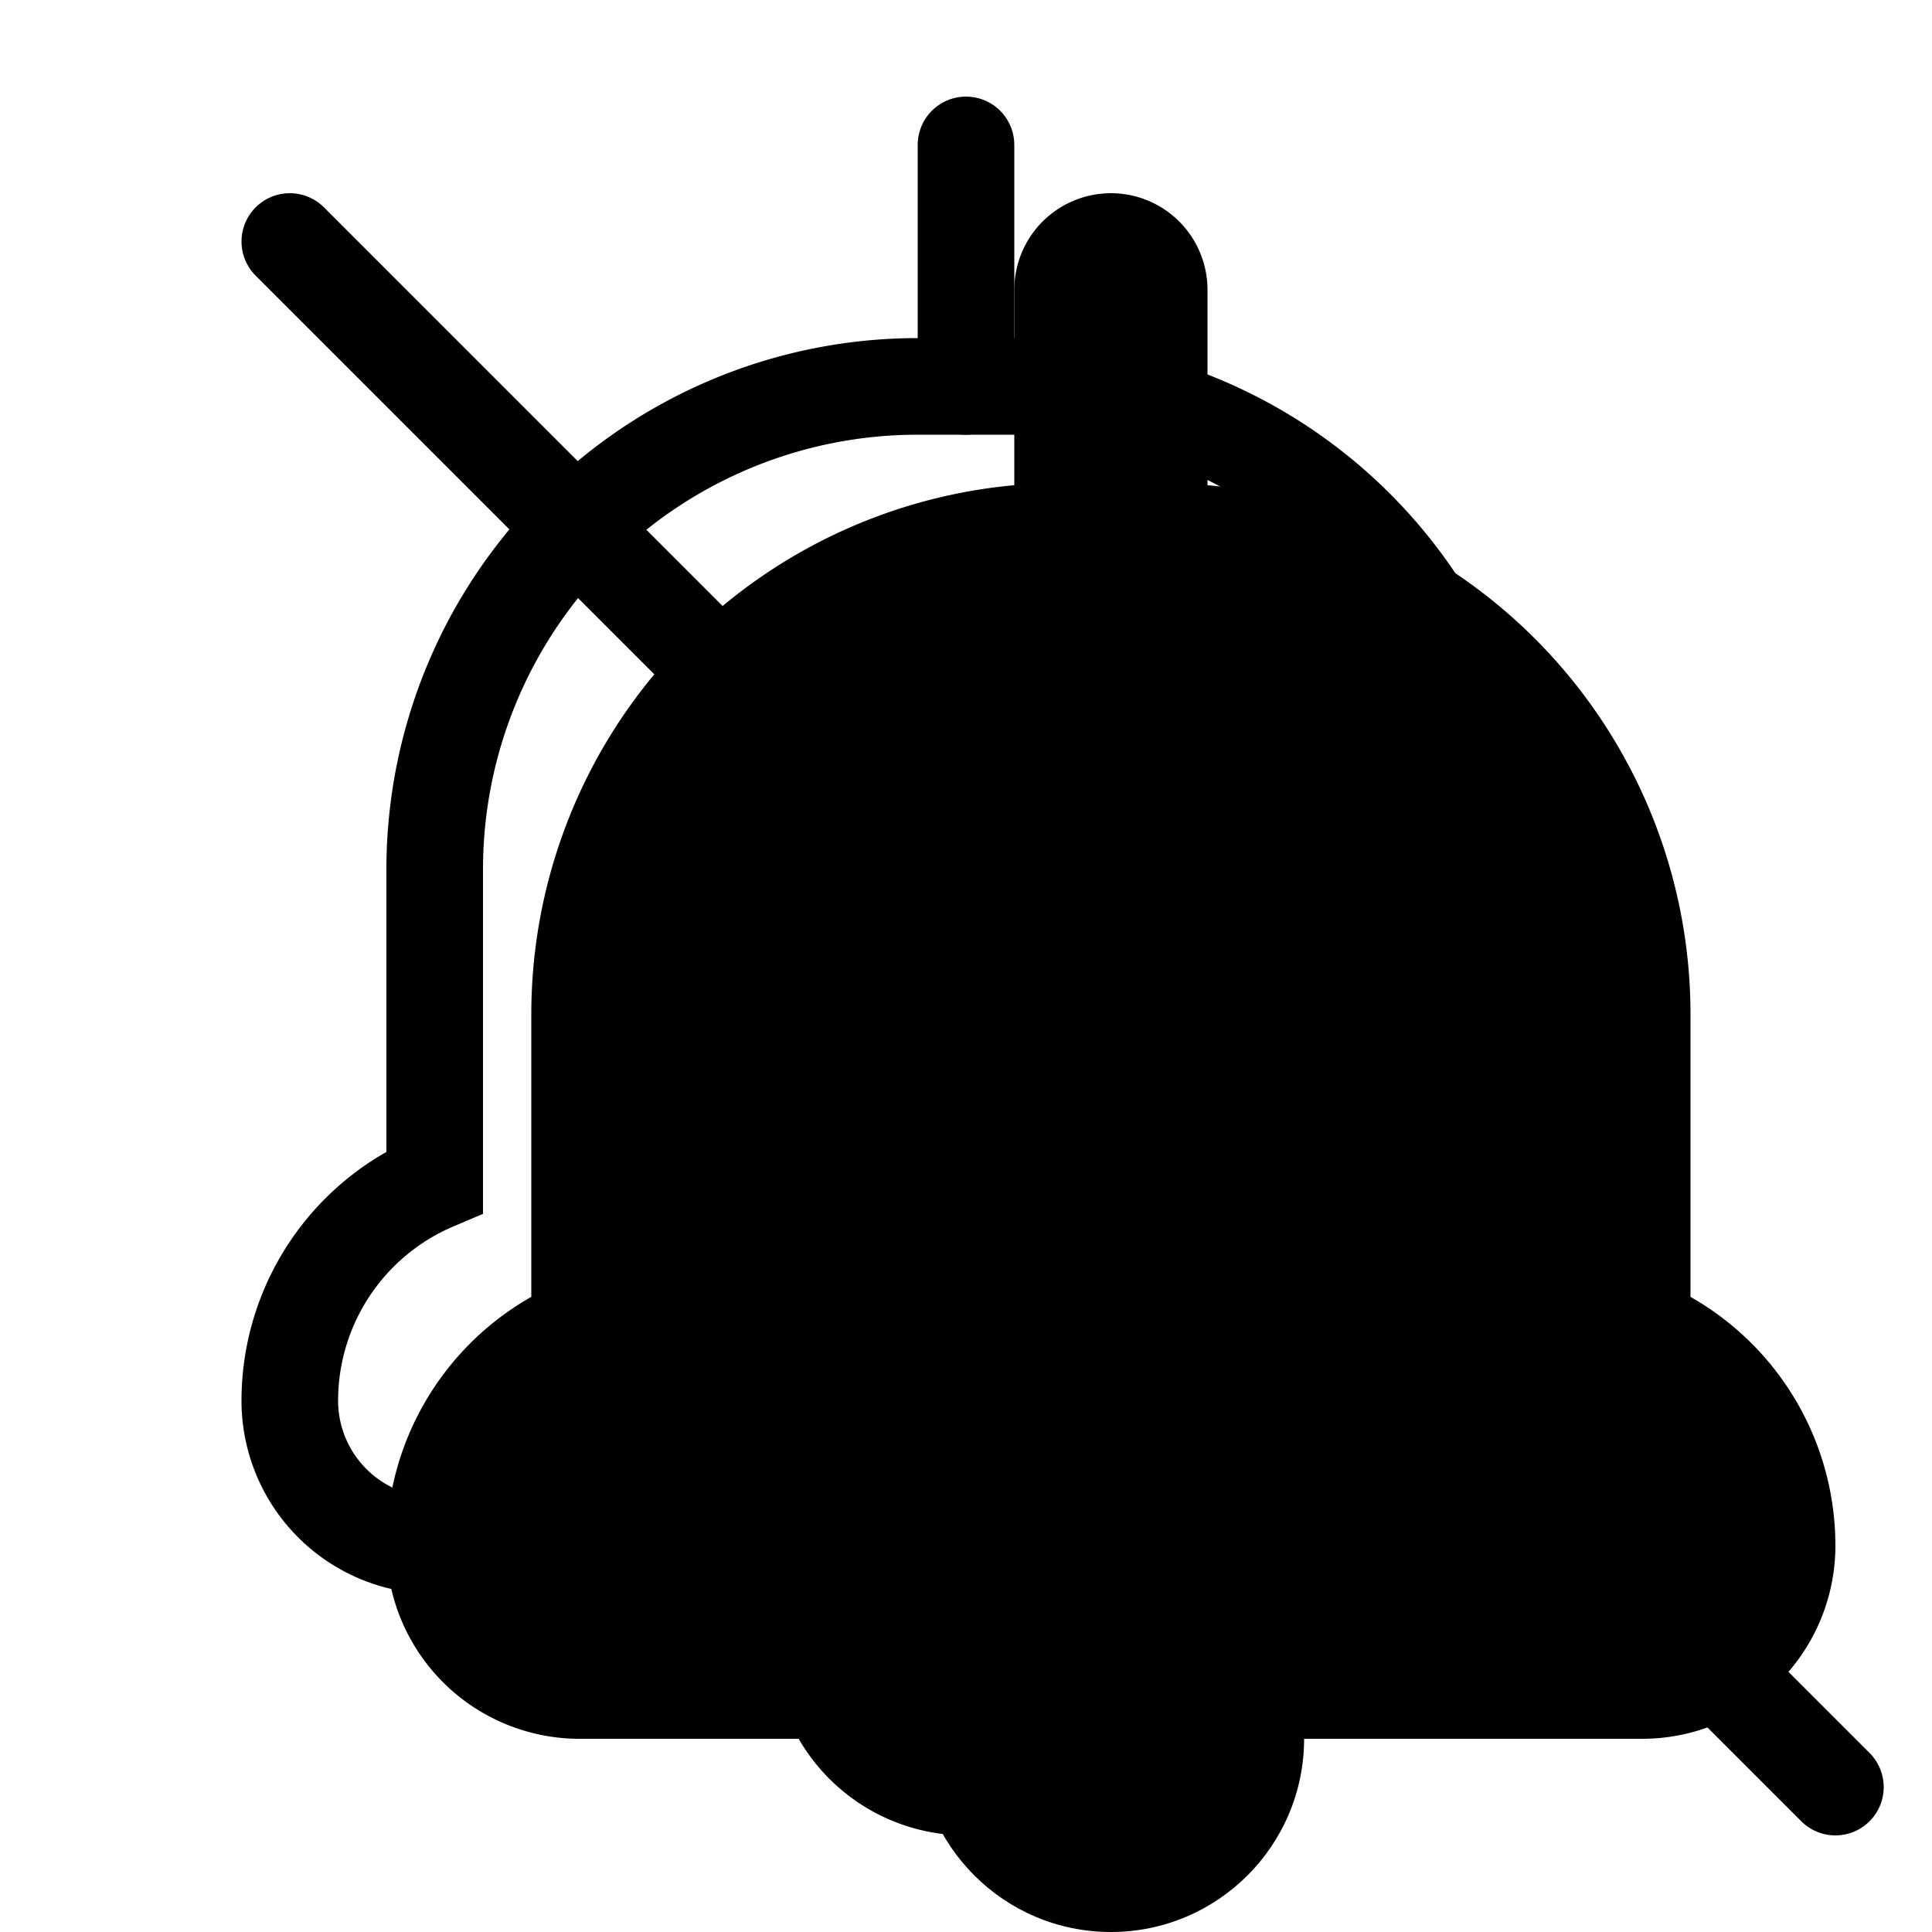 <svg xmlns="http://www.w3.org/2000/svg" width="20" height="20" viewBox="0 0 20 20"><g fill="none" fill-rule="evenodd"><g transform="translate(4.5 2.5)"><circle cx="7" cy="15.5" r="2" fill="currentColor"/><path fill="currentColor" stroke="currentColor" stroke-linecap="round" d="M12.5 11.235l.056.025A2.46 2.46 0 0 1 14 13.5a1.5 1.5 0 0 1-1.5 1.5h-11A1.5 1.5 0 0 1 0 13.5a2.46 2.46 0 0 1 1.5-2.265V8a5 5 0 0 1 5-5h1a5 5 0 0 1 5 5v3.235z"/><path stroke="currentColor" stroke-linecap="round" stroke-linejoin="round" stroke-width="2" d="M7 .5V3"/></g><g stroke="#000" stroke-linecap="round" transform="translate(2 1)"><path d="M6.5 16A1.5 1.5 0 0 0 8 17.5h0A1.5 1.5 0 0 0 9.5 16m4-4.765l.056.025A2.46 2.46 0 0 1 15 13.5a1.5 1.5 0 0 1-1.5 1.5h-11A1.5 1.5 0 0 1 1 13.5a2.46 2.46 0 0 1 1.5-2.265V8a5 5 0 0 1 5-5h1a5 5 0 0 1 5 5v3.235z"/><path stroke-linejoin="round" d="M8 .5V3"/><path d="M1 1.5l16 16"/></g></g></svg>